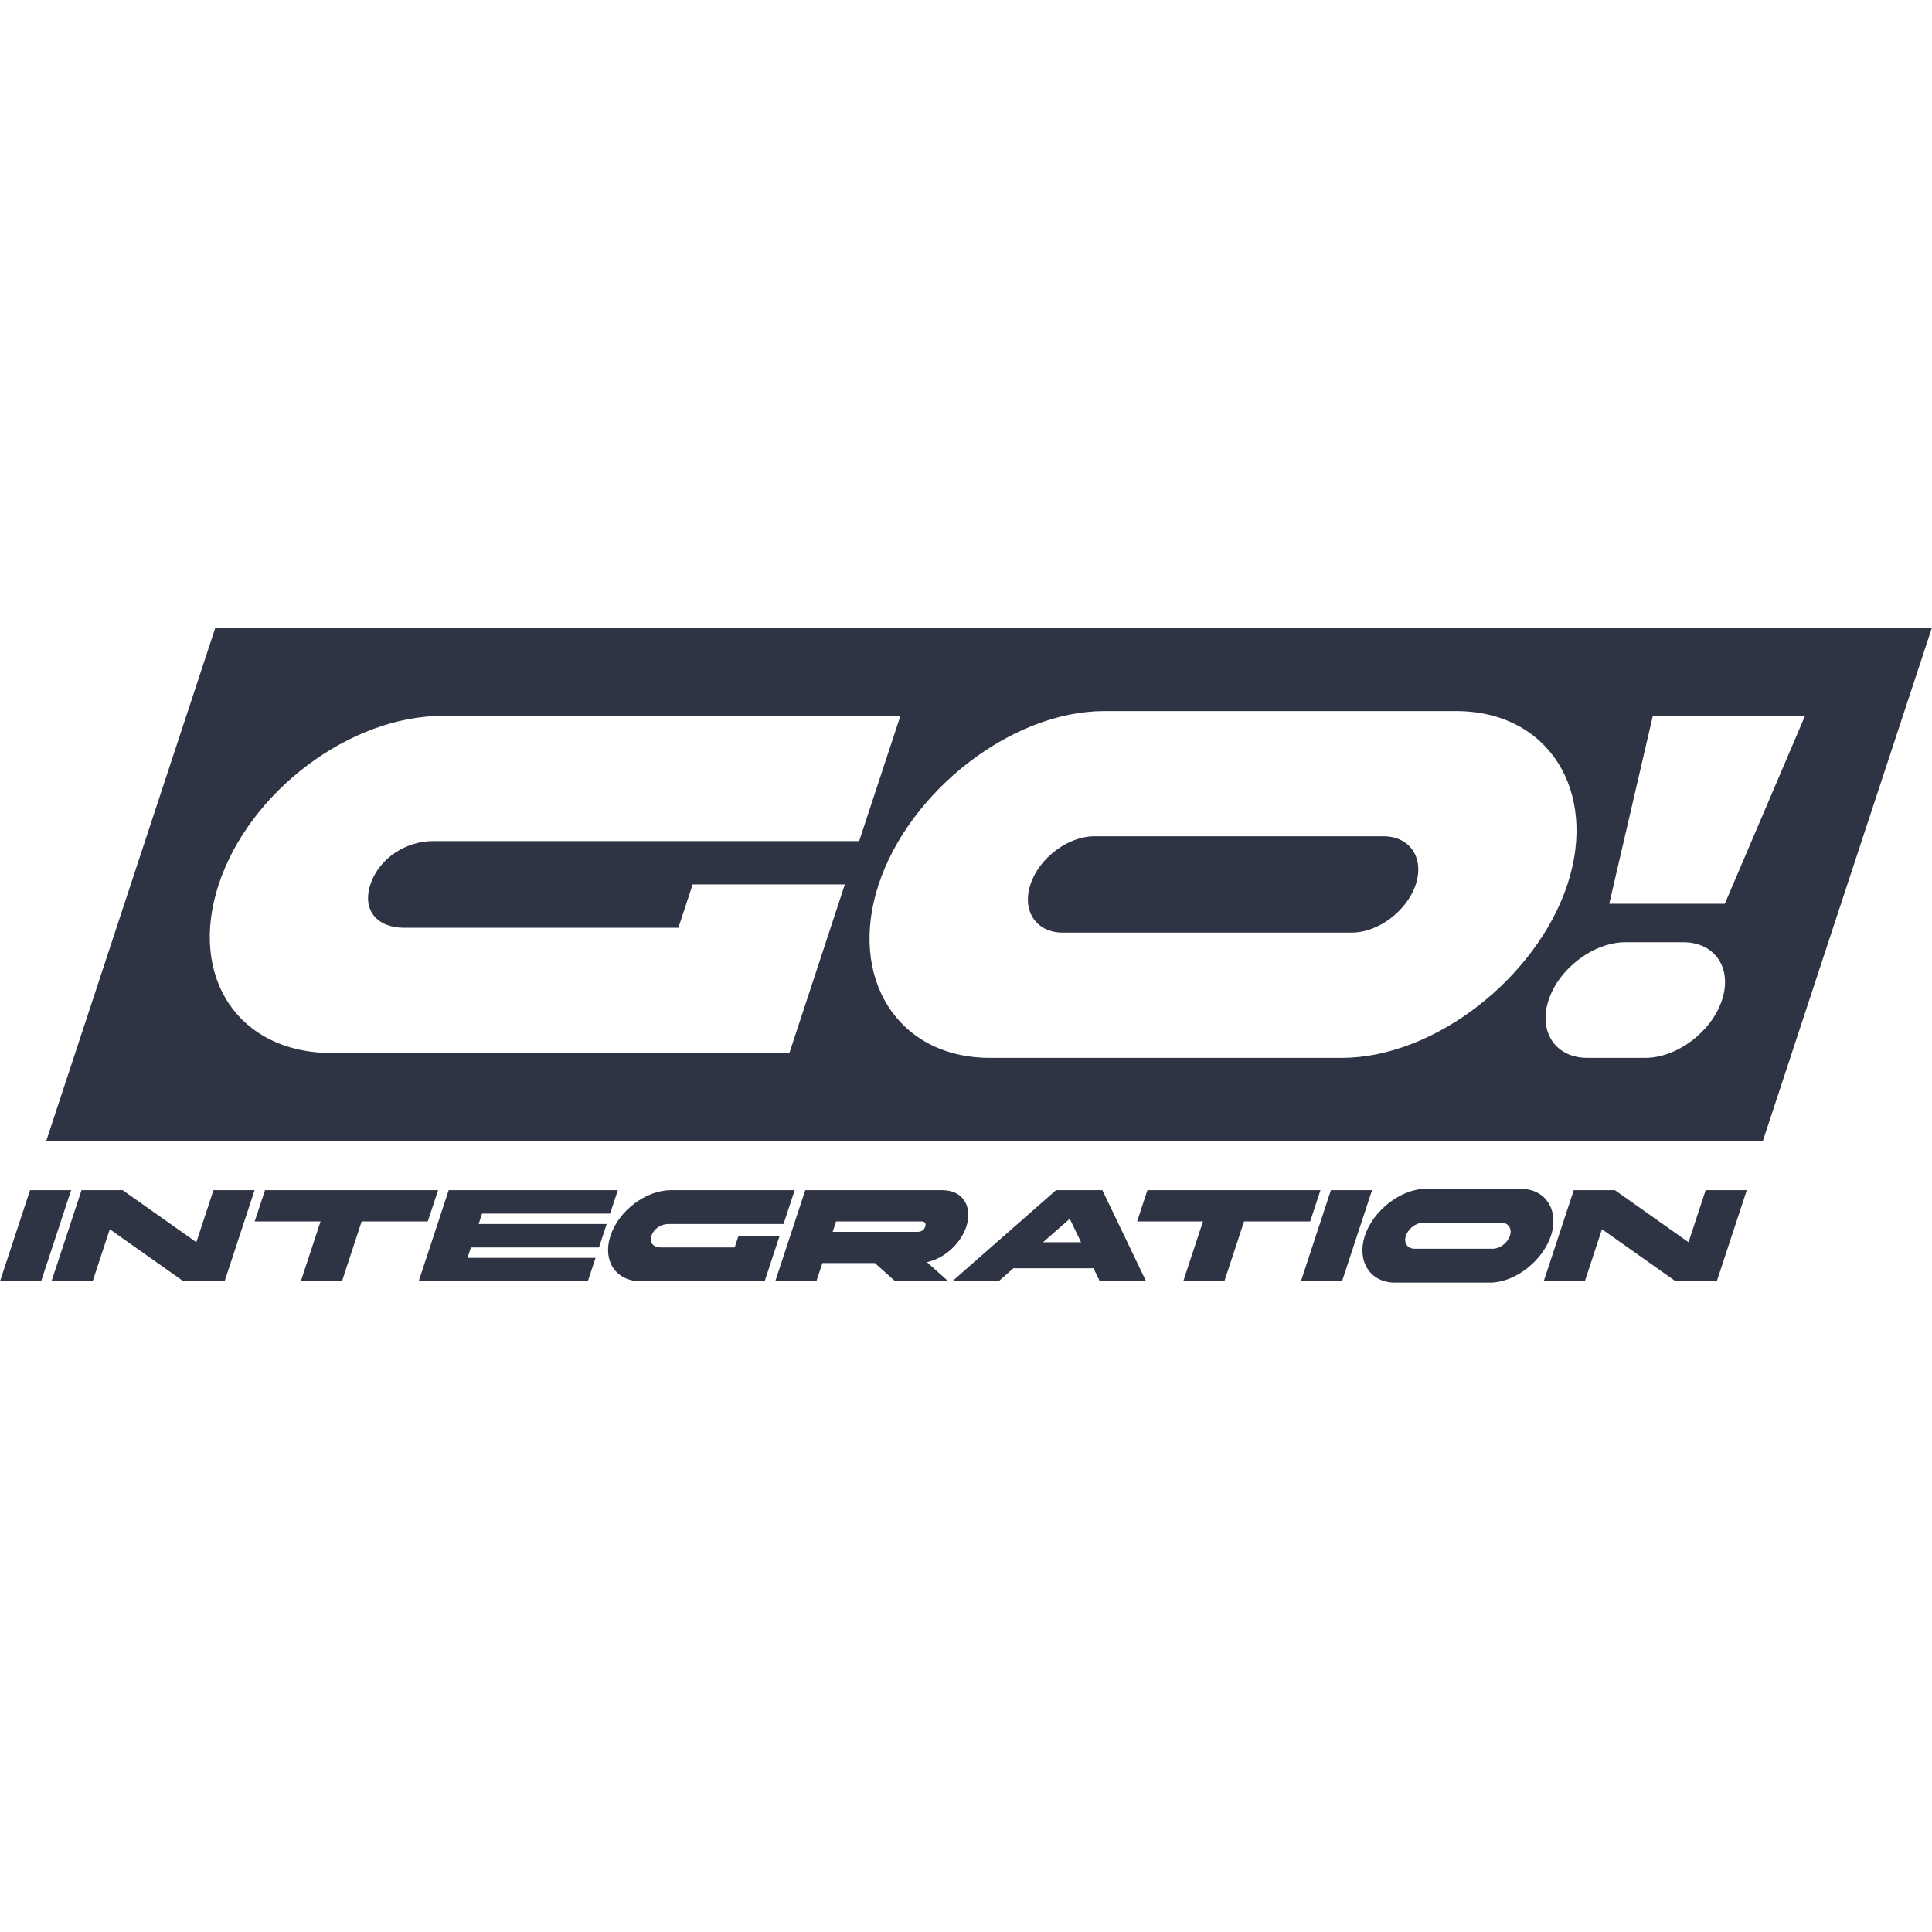 <svg width="40" height="40" viewBox="0 0 40 40" fill="none" xmlns="http://www.w3.org/2000/svg">
<path d="M28.643 17.314H22.66C22.111 17.314 21.514 17.763 21.334 18.312C21.153 18.86 21.454 19.309 22.002 19.309H27.986C28.534 19.309 29.131 18.86 29.312 18.312C29.492 17.764 29.192 17.314 28.643 17.314H28.643Z" fill="#2E3443"/>
<path d="M4.457 13L0.957 23.623H36.498L39.997 13H4.457ZM8.371 19.209H14.045L14.341 18.311H17.492L16.343 21.802H6.868C4.944 21.802 3.894 20.236 4.528 18.311C5.162 16.387 7.244 14.821 9.168 14.821H18.642L17.788 17.414H8.962C8.414 17.414 7.85 17.763 7.669 18.312C7.489 18.86 7.822 19.209 8.371 19.209V19.209ZM27.778 21.902H20.498C18.574 21.902 17.556 20.236 18.191 18.312C18.825 16.387 20.939 14.722 22.864 14.722H30.144C32.069 14.722 33.086 16.387 32.452 18.312C31.817 20.237 29.703 21.902 27.778 21.902ZM35.652 20.705C35.436 21.363 34.72 21.902 34.061 21.902H32.865C32.206 21.902 31.845 21.363 32.062 20.705C32.279 20.047 32.995 19.508 33.653 19.508H34.85C35.508 19.508 35.869 20.047 35.652 20.705ZM35.711 18.711H33.318L34.22 14.821H37.371L35.711 18.711Z" fill="#2E3443"/>
<path d="M0.622 24.641L0 26.528H0.851L1.473 24.641H0.622Z" fill="#2E3443"/>
<path d="M4.065 25.719L2.539 24.641H1.688L1.066 26.528H1.918L2.273 25.45L3.798 26.528H4.65L5.271 24.641H4.42L4.065 25.719Z" fill="#2E3443"/>
<path d="M9.07 24.641H5.487L5.273 25.288H6.637L6.228 26.528H7.08L7.488 25.288H8.857L9.07 24.641Z" fill="#2E3443"/>
<path d="M9.981 25.126H12.632L12.792 24.641H9.29L8.668 26.528H12.17L12.33 26.043H9.679L9.75 25.827H12.401L12.561 25.342H9.91L9.981 25.126Z" fill="#2E3443"/>
<path d="M15.291 25.584L15.211 25.827H13.678C13.53 25.827 13.44 25.733 13.488 25.584C13.537 25.436 13.69 25.342 13.838 25.342H16.222L16.453 24.641H13.894C13.373 24.641 12.811 25.064 12.64 25.584C12.468 26.105 12.752 26.528 13.272 26.528H15.831L16.142 25.584H15.291Z" fill="#2E3443"/>
<path d="M20.007 25.396C20.131 25.019 19.973 24.641 19.501 24.641H16.672L16.051 26.528H16.902L17.027 26.15H18.112L18.535 26.528H19.634L19.191 26.132C19.579 26.048 19.9 25.722 20.007 25.396ZM19.156 25.396C19.133 25.463 19.077 25.504 19.002 25.504H17.239L17.311 25.288H19.073C19.148 25.288 19.178 25.328 19.156 25.396Z" fill="#2E3443"/>
<path d="M21.864 24.641L19.715 26.528H20.674L20.981 26.258H22.64L22.77 26.528H23.729L22.823 24.641H21.864ZM21.595 25.719L22.148 25.234L22.382 25.719H21.595H21.595Z" fill="#2E3443"/>
<path d="M27.339 24.641H23.756L23.543 25.288H24.906L24.498 26.528H25.349L25.757 25.288H27.126L27.339 24.641Z" fill="#2E3443"/>
<path d="M27.555 24.641L26.934 26.528H27.785L28.407 24.641H27.555Z" fill="#2E3443"/>
<path d="M31.487 24.614H29.52C29 24.614 28.43 25.064 28.258 25.584C28.087 26.105 28.361 26.555 28.881 26.555H30.848C31.368 26.555 31.939 26.105 32.111 25.584C32.282 25.064 32.007 24.614 31.487 24.614ZM31.262 25.584C31.213 25.733 31.052 25.854 30.904 25.854H29.288C29.139 25.854 29.058 25.733 29.107 25.584C29.156 25.436 29.317 25.315 29.465 25.315H31.081C31.23 25.315 31.311 25.436 31.262 25.584Z" fill="#2E3443"/>
<path d="M34.959 25.719L33.434 24.641H32.583L31.961 26.528H32.812L33.167 25.45L34.693 26.528H35.544L36.166 24.641H35.314L34.959 25.719Z" fill="#2E3443"/>
</svg>
